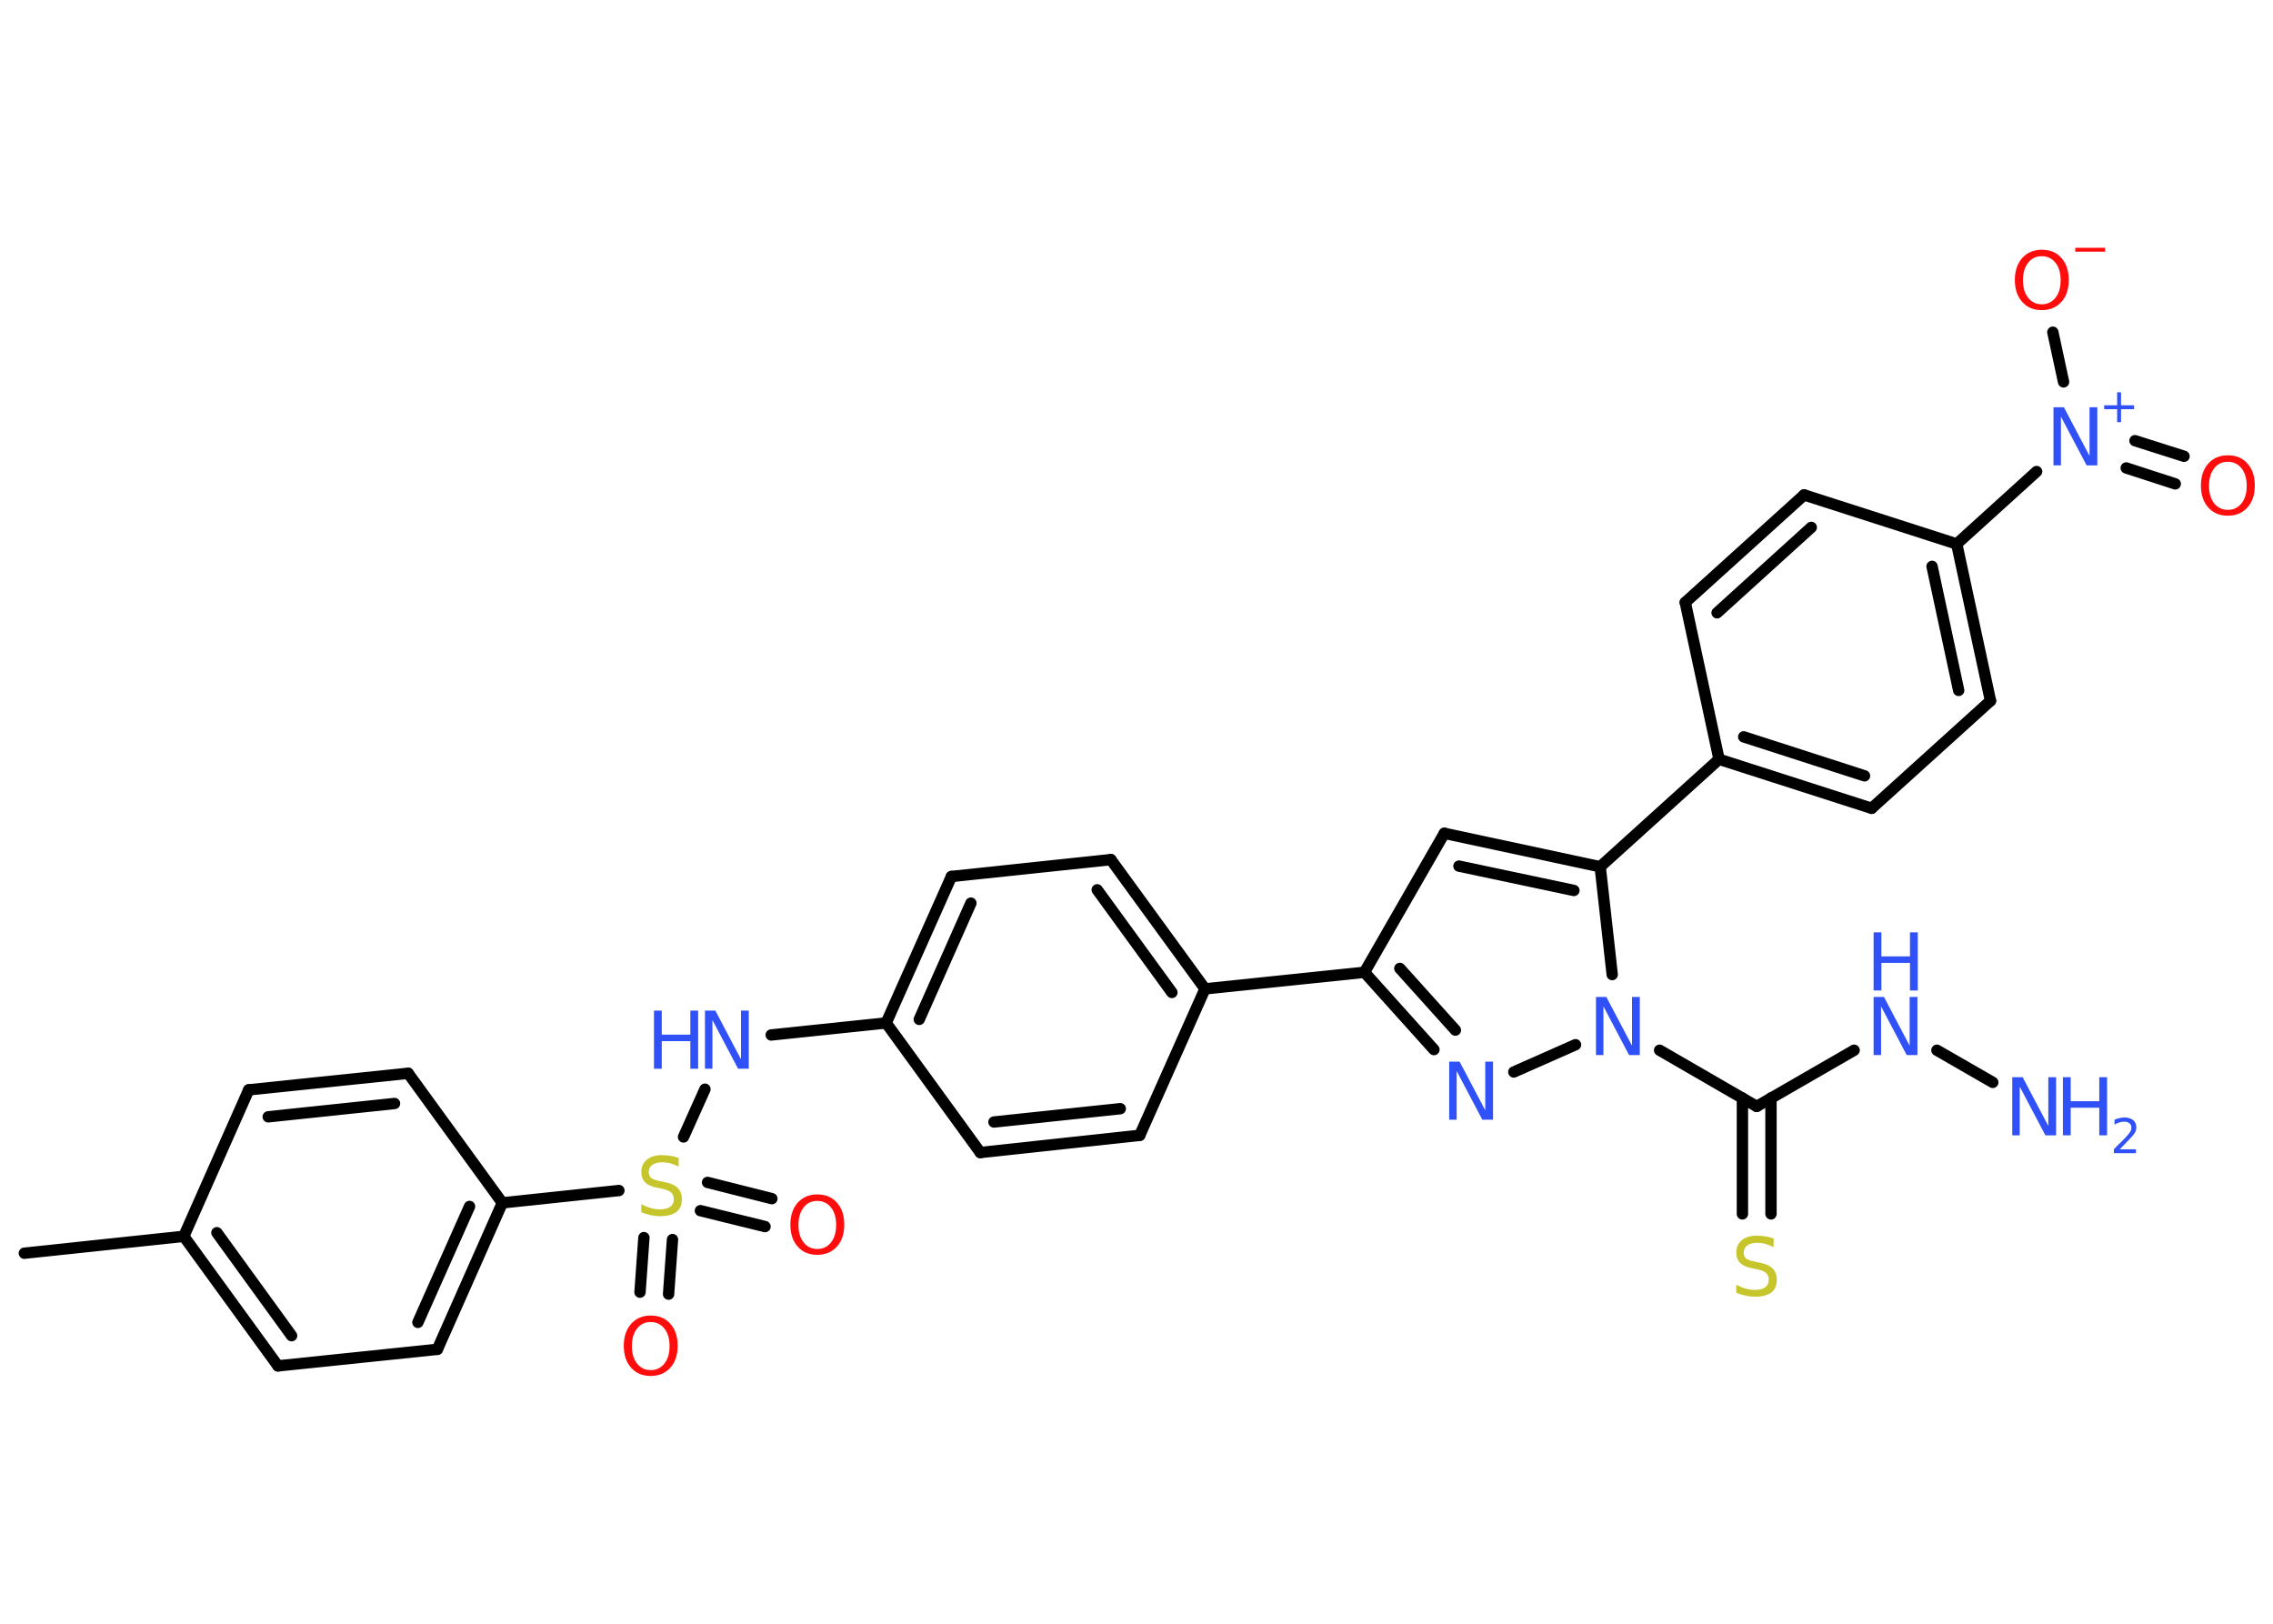<?xml version='1.0' encoding='UTF-8'?>
<!DOCTYPE svg PUBLIC "-//W3C//DTD SVG 1.1//EN" "http://www.w3.org/Graphics/SVG/1.1/DTD/svg11.dtd">
<svg version='1.2' xmlns='http://www.w3.org/2000/svg' xmlns:xlink='http://www.w3.org/1999/xlink' width='70.0mm' height='50.0mm' viewBox='0 0 70.0 50.0'>
  <desc>Generated by the Chemistry Development Kit (http://github.com/cdk)</desc>
  <g stroke-linecap='round' stroke-linejoin='round' stroke='#000000' stroke-width='.35' fill='#3050F8'>
    <rect x='.0' y='.0' width='70.0' height='50.0' fill='#FFFFFF' stroke='none'/>
    <g id='mol1' class='mol'>
      <line id='mol1bnd1' class='bond' x1='.75' y1='38.59' x2='5.66' y2='38.07'/>
      <g id='mol1bnd2' class='bond'>
        <line x1='5.66' y1='38.07' x2='8.56' y2='42.06'/>
        <line x1='6.68' y1='37.96' x2='8.98' y2='41.13'/>
      </g>
      <line id='mol1bnd3' class='bond' x1='8.56' y1='42.06' x2='13.47' y2='41.55'/>
      <g id='mol1bnd4' class='bond'>
        <line x1='13.47' y1='41.55' x2='15.47' y2='37.04'/>
        <line x1='12.87' y1='40.72' x2='14.46' y2='37.15'/>
      </g>
      <line id='mol1bnd5' class='bond' x1='15.47' y1='37.04' x2='19.06' y2='36.66'/>
      <g id='mol1bnd6' class='bond'>
        <line x1='20.71' y1='38.17' x2='20.59' y2='39.85'/>
        <line x1='19.83' y1='38.11' x2='19.71' y2='39.79'/>
      </g>
      <g id='mol1bnd7' class='bond'>
        <line x1='21.79' y1='36.41' x2='23.77' y2='36.91'/>
        <line x1='21.57' y1='37.28' x2='23.56' y2='37.77'/>
      </g>
      <line id='mol1bnd8' class='bond' x1='21.05' y1='35.01' x2='21.71' y2='33.54'/>
      <line id='mol1bnd9' class='bond' x1='23.75' y1='31.87' x2='27.29' y2='31.5'/>
      <g id='mol1bnd10' class='bond'>
        <line x1='29.3' y1='26.99' x2='27.29' y2='31.5'/>
        <line x1='29.9' y1='27.81' x2='28.31' y2='31.39'/>
      </g>
      <line id='mol1bnd11' class='bond' x1='29.3' y1='26.99' x2='34.21' y2='26.47'/>
      <g id='mol1bnd12' class='bond'>
        <line x1='37.11' y1='30.45' x2='34.21' y2='26.47'/>
        <line x1='36.09' y1='30.56' x2='33.79' y2='27.4'/>
      </g>
      <line id='mol1bnd13' class='bond' x1='37.11' y1='30.45' x2='42.02' y2='29.94'/>
      <line id='mol1bnd14' class='bond' x1='42.02' y1='29.94' x2='44.48' y2='25.66'/>
      <g id='mol1bnd15' class='bond'>
        <line x1='49.28' y1='26.69' x2='44.48' y2='25.66'/>
        <line x1='48.47' y1='27.42' x2='44.93' y2='26.67'/>
      </g>
      <line id='mol1bnd16' class='bond' x1='49.28' y1='26.69' x2='52.94' y2='23.38'/>
      <g id='mol1bnd17' class='bond'>
        <line x1='52.94' y1='23.38' x2='57.64' y2='24.89'/>
        <line x1='53.7' y1='22.69' x2='57.42' y2='23.89'/>
      </g>
      <line id='mol1bnd18' class='bond' x1='57.64' y1='24.89' x2='61.3' y2='21.58'/>
      <g id='mol1bnd19' class='bond'>
        <line x1='61.3' y1='21.58' x2='60.26' y2='16.75'/>
        <line x1='60.32' y1='21.26' x2='59.5' y2='17.44'/>
      </g>
      <line id='mol1bnd20' class='bond' x1='60.26' y1='16.75' x2='62.72' y2='14.52'/>
      <g id='mol1bnd21' class='bond'>
        <line x1='65.75' y1='13.57' x2='67.26' y2='14.05'/>
        <line x1='65.48' y1='14.41' x2='66.99' y2='14.9'/>
      </g>
      <line id='mol1bnd22' class='bond' x1='63.55' y1='11.76' x2='63.22' y2='10.23'/>
      <line id='mol1bnd23' class='bond' x1='60.26' y1='16.75' x2='55.56' y2='15.24'/>
      <g id='mol1bnd24' class='bond'>
        <line x1='55.56' y1='15.24' x2='51.9' y2='18.55'/>
        <line x1='55.78' y1='16.24' x2='52.88' y2='18.87'/>
      </g>
      <line id='mol1bnd25' class='bond' x1='52.94' y1='23.38' x2='51.9' y2='18.55'/>
      <line id='mol1bnd26' class='bond' x1='49.28' y1='26.69' x2='49.65' y2='30.01'/>
      <line id='mol1bnd27' class='bond' x1='51.11' y1='32.34' x2='54.1' y2='34.07'/>
      <g id='mol1bnd28' class='bond'>
        <line x1='54.54' y1='33.81' x2='54.54' y2='37.38'/>
        <line x1='53.66' y1='33.81' x2='53.66' y2='37.38'/>
      </g>
      <line id='mol1bnd29' class='bond' x1='54.1' y1='34.07' x2='57.1' y2='32.34'/>
      <line id='mol1bnd30' class='bond' x1='59.65' y1='32.34' x2='61.37' y2='33.33'/>
      <line id='mol1bnd31' class='bond' x1='48.52' y1='32.17' x2='46.62' y2='33.01'/>
      <g id='mol1bnd32' class='bond'>
        <line x1='42.02' y1='29.94' x2='44.16' y2='32.32'/>
        <line x1='43.11' y1='29.82' x2='44.82' y2='31.72'/>
      </g>
      <line id='mol1bnd33' class='bond' x1='37.11' y1='30.45' x2='35.1' y2='34.96'/>
      <g id='mol1bnd34' class='bond'>
        <line x1='30.19' y1='35.49' x2='35.1' y2='34.96'/>
        <line x1='30.61' y1='34.55' x2='34.5' y2='34.14'/>
      </g>
      <line id='mol1bnd35' class='bond' x1='27.29' y1='31.5' x2='30.19' y2='35.49'/>
      <line id='mol1bnd36' class='bond' x1='15.47' y1='37.04' x2='12.57' y2='33.05'/>
      <g id='mol1bnd37' class='bond'>
        <line x1='12.57' y1='33.05' x2='7.66' y2='33.56'/>
        <line x1='12.15' y1='33.98' x2='8.26' y2='34.39'/>
      </g>
      <line id='mol1bnd38' class='bond' x1='5.66' y1='38.07' x2='7.66' y2='33.56'/>
      <path id='mol1atm6' class='atom' d='M20.9 35.68v.24q-.14 -.06 -.26 -.1q-.12 -.03 -.24 -.03q-.2 .0 -.31 .08q-.11 .08 -.11 .22q.0 .12 .07 .18q.07 .06 .27 .1l.15 .03q.27 .05 .4 .18q.13 .13 .13 .35q.0 .26 -.17 .39q-.17 .13 -.51 .13q-.13 .0 -.27 -.03q-.14 -.03 -.3 -.09v-.25q.15 .08 .29 .12q.14 .04 .28 .04q.21 .0 .32 -.08q.11 -.08 .11 -.23q.0 -.13 -.08 -.21q-.08 -.07 -.26 -.11l-.15 -.03q-.27 -.05 -.39 -.17q-.12 -.12 -.12 -.32q.0 -.24 .17 -.38q.17 -.14 .46 -.14q.12 .0 .26 .02q.13 .02 .27 .07z' stroke='none' fill='#C6C62C'/>
      <path id='mol1atm7' class='atom' d='M20.04 40.71q-.27 .0 -.42 .2q-.16 .2 -.16 .54q.0 .34 .16 .54q.16 .2 .42 .2q.26 .0 .42 -.2q.16 -.2 .16 -.54q.0 -.34 -.16 -.54q-.16 -.2 -.42 -.2zM20.04 40.51q.38 .0 .6 .25q.23 .25 .23 .68q.0 .43 -.23 .68q-.23 .25 -.6 .25q-.38 .0 -.6 -.25q-.23 -.25 -.23 -.68q.0 -.42 .23 -.68q.23 -.25 .6 -.25z' stroke='none' fill='#FF0D0D'/>
      <path id='mol1atm8' class='atom' d='M25.17 36.98q-.27 .0 -.42 .2q-.16 .2 -.16 .54q.0 .34 .16 .54q.16 .2 .42 .2q.26 .0 .42 -.2q.16 -.2 .16 -.54q.0 -.34 -.16 -.54q-.16 -.2 -.42 -.2zM25.17 36.78q.38 .0 .6 .25q.23 .25 .23 .68q.0 .43 -.23 .68q-.23 .25 -.6 .25q-.38 .0 -.6 -.25q-.23 -.25 -.23 -.68q.0 -.42 .23 -.68q.23 -.25 .6 -.25z' stroke='none' fill='#FF0D0D'/>
      <g id='mol1atm9' class='atom'>
        <path d='M21.71 31.12h.32l.79 1.5v-1.5h.24v1.79h-.33l-.79 -1.5v1.5h-.23v-1.79z' stroke='none'/>
        <path d='M20.14 31.12h.24v.74h.88v-.74h.24v1.79h-.24v-.85h-.88v.85h-.24v-1.79z' stroke='none'/>
      </g>
      <g id='mol1atm21' class='atom'>
        <path d='M63.24 12.54h.32l.79 1.5v-1.5h.24v1.79h-.33l-.79 -1.5v1.5h-.23v-1.79z' stroke='none'/>
        <path d='M65.32 12.08v.4h.4v.12h-.4v.4h-.12v-.4h-.4v-.12h.4v-.4h.12z' stroke='none'/>
      </g>
      <path id='mol1atm22' class='atom' d='M68.61 14.22q-.27 .0 -.42 .2q-.16 .2 -.16 .54q.0 .34 .16 .54q.16 .2 .42 .2q.26 .0 .42 -.2q.16 -.2 .16 -.54q.0 -.34 -.16 -.54q-.16 -.2 -.42 -.2zM68.61 14.02q.38 .0 .6 .25q.23 .25 .23 .68q.0 .43 -.23 .68q-.23 .25 -.6 .25q-.38 .0 -.6 -.25q-.23 -.25 -.23 -.68q.0 -.42 .23 -.68q.23 -.25 .6 -.25z' stroke='none' fill='#FF0D0D'/>
      <g id='mol1atm23' class='atom'>
        <path d='M62.88 7.89q-.27 .0 -.42 .2q-.16 .2 -.16 .54q.0 .34 .16 .54q.16 .2 .42 .2q.26 .0 .42 -.2q.16 -.2 .16 -.54q.0 -.34 -.16 -.54q-.16 -.2 -.42 -.2zM62.88 7.69q.38 .0 .6 .25q.23 .25 .23 .68q.0 .43 -.23 .68q-.23 .25 -.6 .25q-.38 .0 -.6 -.25q-.23 -.25 -.23 -.68q.0 -.42 .23 -.68q.23 -.25 .6 -.25z' stroke='none' fill='#FF0D0D'/>
        <path d='M63.91 7.63h.92v.12h-.92v-.12z' stroke='none' fill='#FF0D0D'/>
      </g>
      <path id='mol1atm26' class='atom' d='M49.15 30.7h.32l.79 1.5v-1.5h.24v1.79h-.33l-.79 -1.5v1.5h-.23v-1.79z' stroke='none'/>
      <path id='mol1atm28' class='atom' d='M54.62 38.16v.24q-.14 -.06 -.26 -.1q-.12 -.03 -.24 -.03q-.2 .0 -.31 .08q-.11 .08 -.11 .22q.0 .12 .07 .18q.07 .06 .27 .1l.15 .03q.27 .05 .4 .18q.13 .13 .13 .35q.0 .26 -.17 .39q-.17 .13 -.51 .13q-.13 .0 -.27 -.03q-.14 -.03 -.3 -.09v-.25q.15 .08 .29 .12q.14 .04 .28 .04q.21 .0 .32 -.08q.11 -.08 .11 -.23q.0 -.13 -.08 -.21q-.08 -.07 -.26 -.11l-.15 -.03q-.27 -.05 -.39 -.17q-.12 -.12 -.12 -.32q.0 -.24 .17 -.38q.17 -.14 .46 -.14q.12 .0 .26 .02q.13 .02 .27 .07z' stroke='none' fill='#C6C62C'/>
      <g id='mol1atm29' class='atom'>
        <path d='M57.7 30.7h.32l.79 1.5v-1.5h.24v1.79h-.33l-.79 -1.5v1.5h-.23v-1.79z' stroke='none'/>
        <path d='M57.7 28.71h.24v.74h.88v-.74h.24v1.79h-.24v-.85h-.88v.85h-.24v-1.79z' stroke='none'/>
      </g>
      <g id='mol1atm30' class='atom'>
        <path d='M61.97 33.17h.32l.79 1.5v-1.5h.24v1.79h-.33l-.79 -1.5v1.5h-.23v-1.79z' stroke='none'/>
        <path d='M63.53 33.17h.24v.74h.88v-.74h.24v1.79h-.24v-.85h-.88v.85h-.24v-1.79z' stroke='none'/>
        <path d='M65.27 35.39h.51v.12h-.68v-.12q.08 -.09 .23 -.23q.14 -.14 .18 -.19q.07 -.08 .1 -.13q.03 -.05 .03 -.11q.0 -.09 -.06 -.14q-.06 -.05 -.16 -.05q-.07 .0 -.14 .02q-.08 .02 -.16 .07v-.15q.09 -.04 .16 -.05q.08 -.02 .14 -.02q.17 .0 .27 .08q.1 .08 .1 .22q.0 .07 -.02 .12q-.02 .06 -.09 .14q-.02 .02 -.11 .12q-.1 .1 -.27 .28z' stroke='none'/>
      </g>
      <path id='mol1atm31' class='atom' d='M44.63 32.69h.32l.79 1.5v-1.5h.24v1.79h-.33l-.79 -1.5v1.5h-.23v-1.79z' stroke='none'/>
    </g>
  </g>
</svg>
